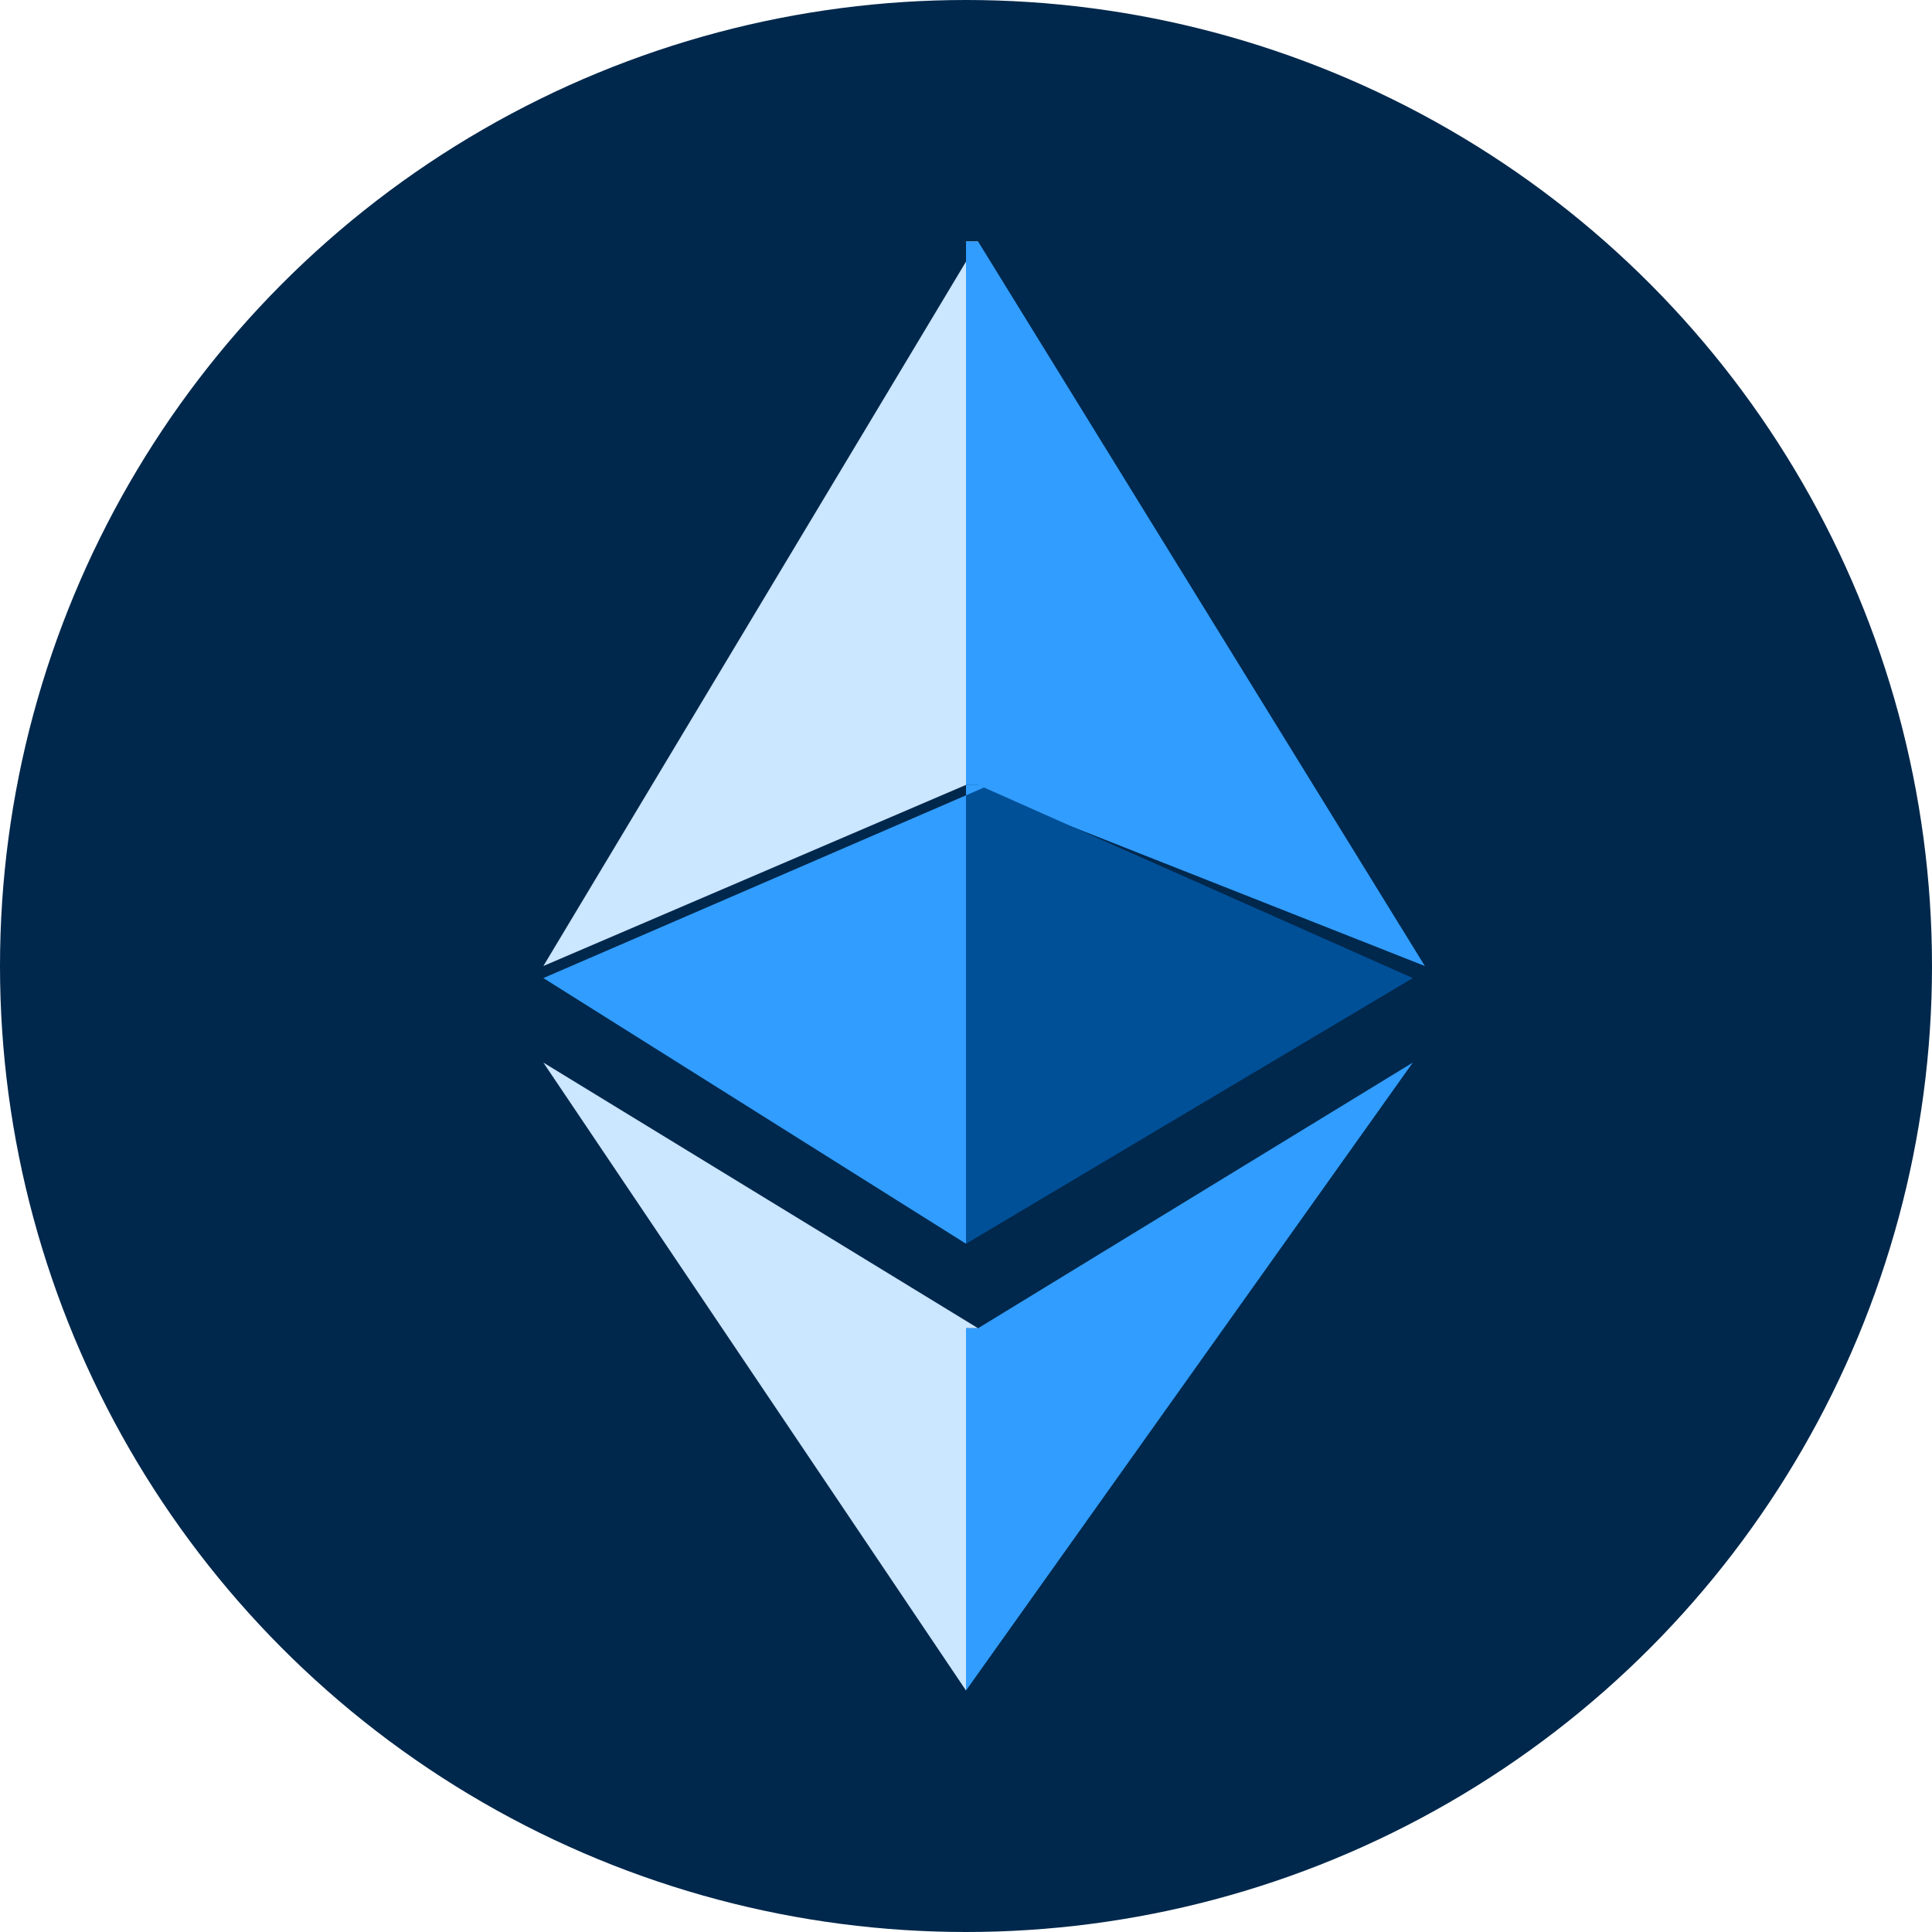 <svg width="16" height="16" fill="none" xmlns="http://www.w3.org/2000/svg"><circle cx="8" cy="8" fill="#00284C" r="8"/><path d="M8 2v4.5L4.5 8 8.1 2Z" fill="#CBE6FF"/><path d="M8 2v4.5L11.8 8 8.1 2Z" fill="#319DFF"/><path d="M8 6.5v3.8l3.7-2.2-3.6-1.6Z" fill="#005098"/><path d="M8 6.5v3.8L4.5 8.1l3.7-1.6Z" fill="#319DFF"/><path d="M8 11v3L4.5 8.8 8.1 11Z" fill="#CBE6FF"/><path d="M8 11v3l3.7-5.2L8.1 11Z" fill="#319DFF"/></svg>